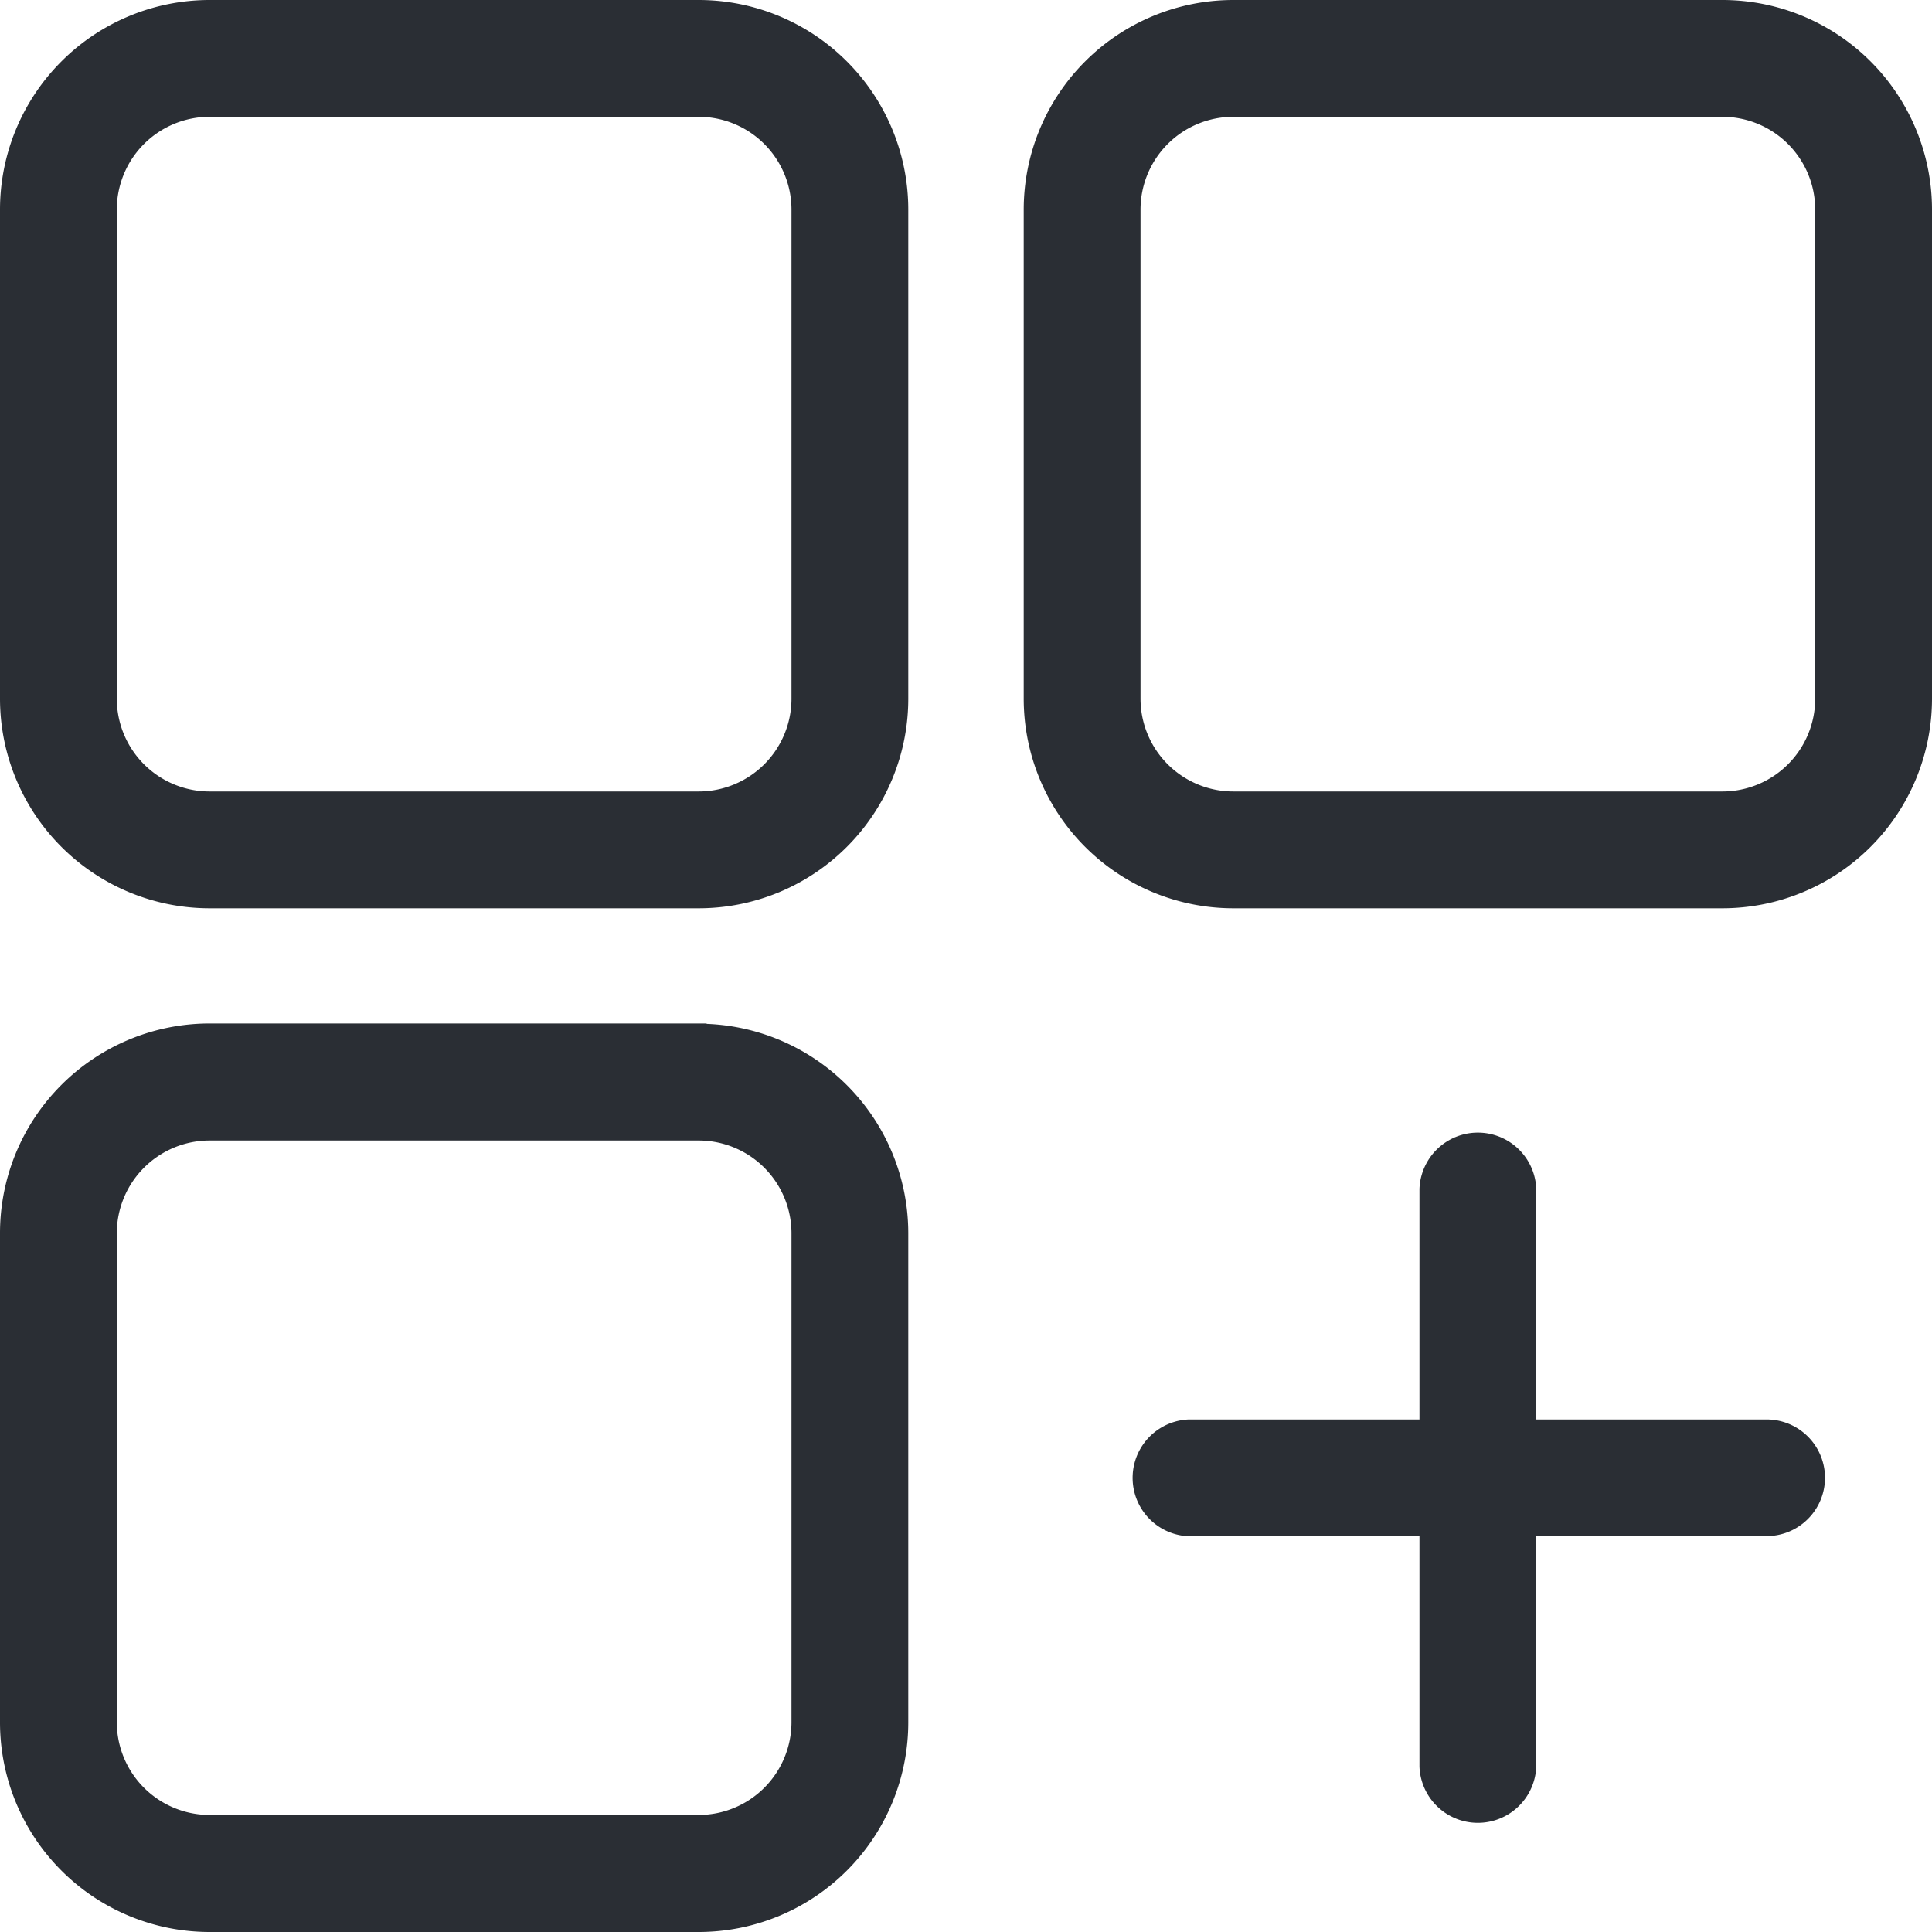 <svg xmlns="http://www.w3.org/2000/svg" width="24.2" height="24.2" viewBox="0 0 24.2 24.2">
  <g id="Add_Category" data-name="Add Category" transform="translate(-2.9 -2.9)">
    <path id="Path_6732" data-name="Path 6732" d="M11.651,3H5.526A2.526,2.526,0,0,0,3,5.526v6.125a2.526,2.526,0,0,0,2.526,2.526h6.125a2.526,2.526,0,0,0,2.526-2.526V5.526A2.526,2.526,0,0,0,11.651,3Zm1.263,8.651a1.263,1.263,0,0,1-1.263,1.263H5.526a1.263,1.263,0,0,1-1.263-1.263V5.526A1.263,1.263,0,0,1,5.526,4.263h6.125a1.263,1.263,0,0,1,1.263,1.263ZM24.474,3H18.349a2.526,2.526,0,0,0-2.526,2.526v6.125a2.526,2.526,0,0,0,2.526,2.526h6.125A2.526,2.526,0,0,0,27,11.651V5.526A2.526,2.526,0,0,0,24.474,3Zm1.263,8.651a1.263,1.263,0,0,1-1.263,1.263H18.349a1.263,1.263,0,0,1-1.263-1.263V5.526a1.263,1.263,0,0,1,1.263-1.263h6.125a1.263,1.263,0,0,1,1.263,1.263ZM11.651,15.82H5.526A2.526,2.526,0,0,0,3,18.346v6.128A2.526,2.526,0,0,0,5.526,27h6.125a2.526,2.526,0,0,0,2.526-2.526V18.349a2.526,2.526,0,0,0-2.526-2.526Zm1.263,8.651a1.263,1.263,0,0,1-1.263,1.263H5.526a1.263,1.263,0,0,1-1.263-1.263V18.349a1.263,1.263,0,0,1,1.263-1.263h6.125a1.263,1.263,0,0,1,1.263,1.263ZM25.66,21.409a.632.632,0,0,1-.632.632H22.043v2.985a.632.632,0,0,1-1.263,0V22.043H17.794a.632.632,0,0,1,0-1.263H20.78V17.794a.632.632,0,0,1,1.263,0V20.78h2.985a.632.632,0,0,1,.632.632Z" transform="translate(0 0)" fill="#2a2e34" stroke="#2a2e34" stroke-width="0.2"/>
  </g>
</svg>
